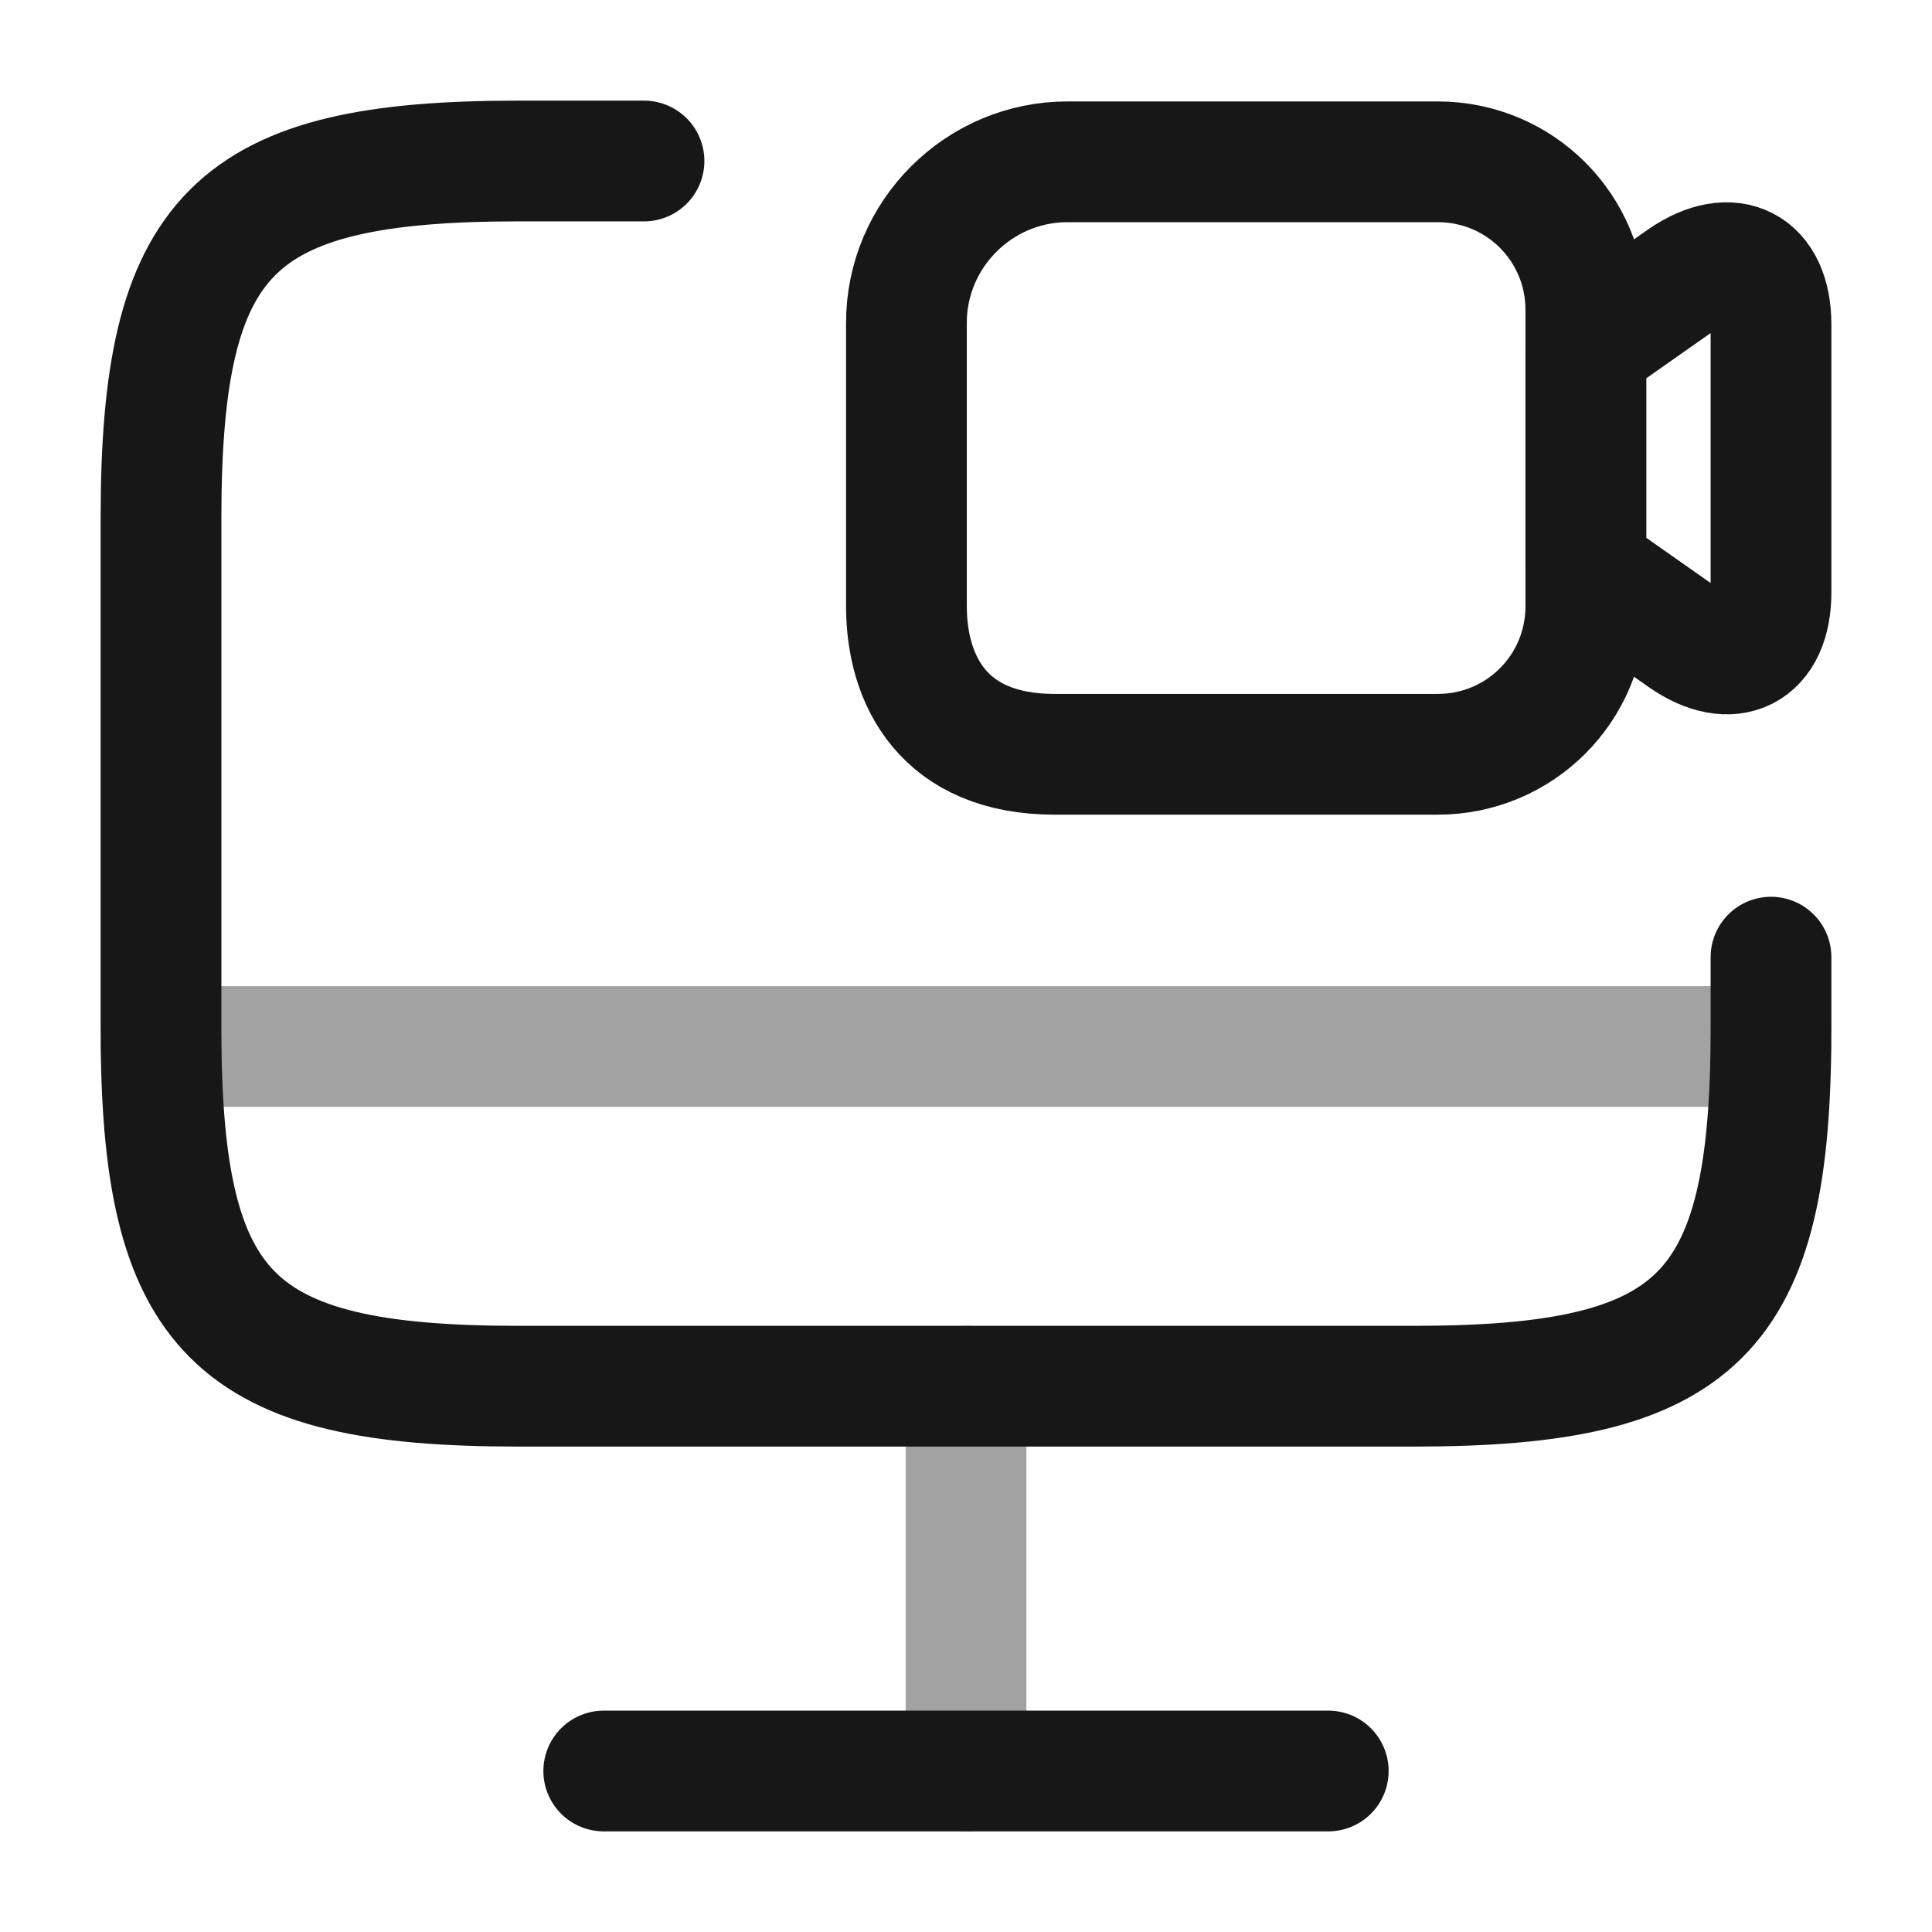 <svg width="24" height="24" viewBox="0 0 24 24" fill="none" xmlns="http://www.w3.org/2000/svg">
<path d="M22 11.89V12.78C22 16.34 21.11 17.22 17.56 17.22H6.44C2.89 17.22 2 16.33 2 12.78V6.44C2 2.89 2.89 2 6.44 2H8" stroke="#171717" stroke-width="1.5" stroke-linecap="round" stroke-linejoin="round"/>
<path opacity="0.4" d="M12 17.22V22" stroke="#171717" stroke-width="1.5" stroke-linecap="round" stroke-linejoin="round"/>
<path opacity="0.4" d="M2 13H22" stroke="#171717" stroke-width="1.5" stroke-linecap="round" stroke-linejoin="round"/>
<path d="M7.5 22H16.5" stroke="#171717" stroke-width="1.5" stroke-linecap="round" stroke-linejoin="round"/>
<path d="M17.86 9.37H13.1C11.72 9.37 11.26 8.45 11.26 7.53V4.01C11.26 2.91 12.16 2.01 13.26 2.01H17.86C18.88 2.01 19.7 2.83 19.7 3.85V7.53C19.7 8.55 18.88 9.37 17.86 9.37Z" stroke="#171717" stroke-width="1.5" stroke-linecap="round" stroke-linejoin="round"/>
<path d="M20.91 7.92L19.7 7.07V4.31L20.91 3.46C21.51 3.05 22 3.3 22 4.03V7.36C22 8.09 21.51 8.34 20.91 7.92Z" stroke="#171717" stroke-width="1.5" stroke-linecap="round" stroke-linejoin="round"/>
</svg>
